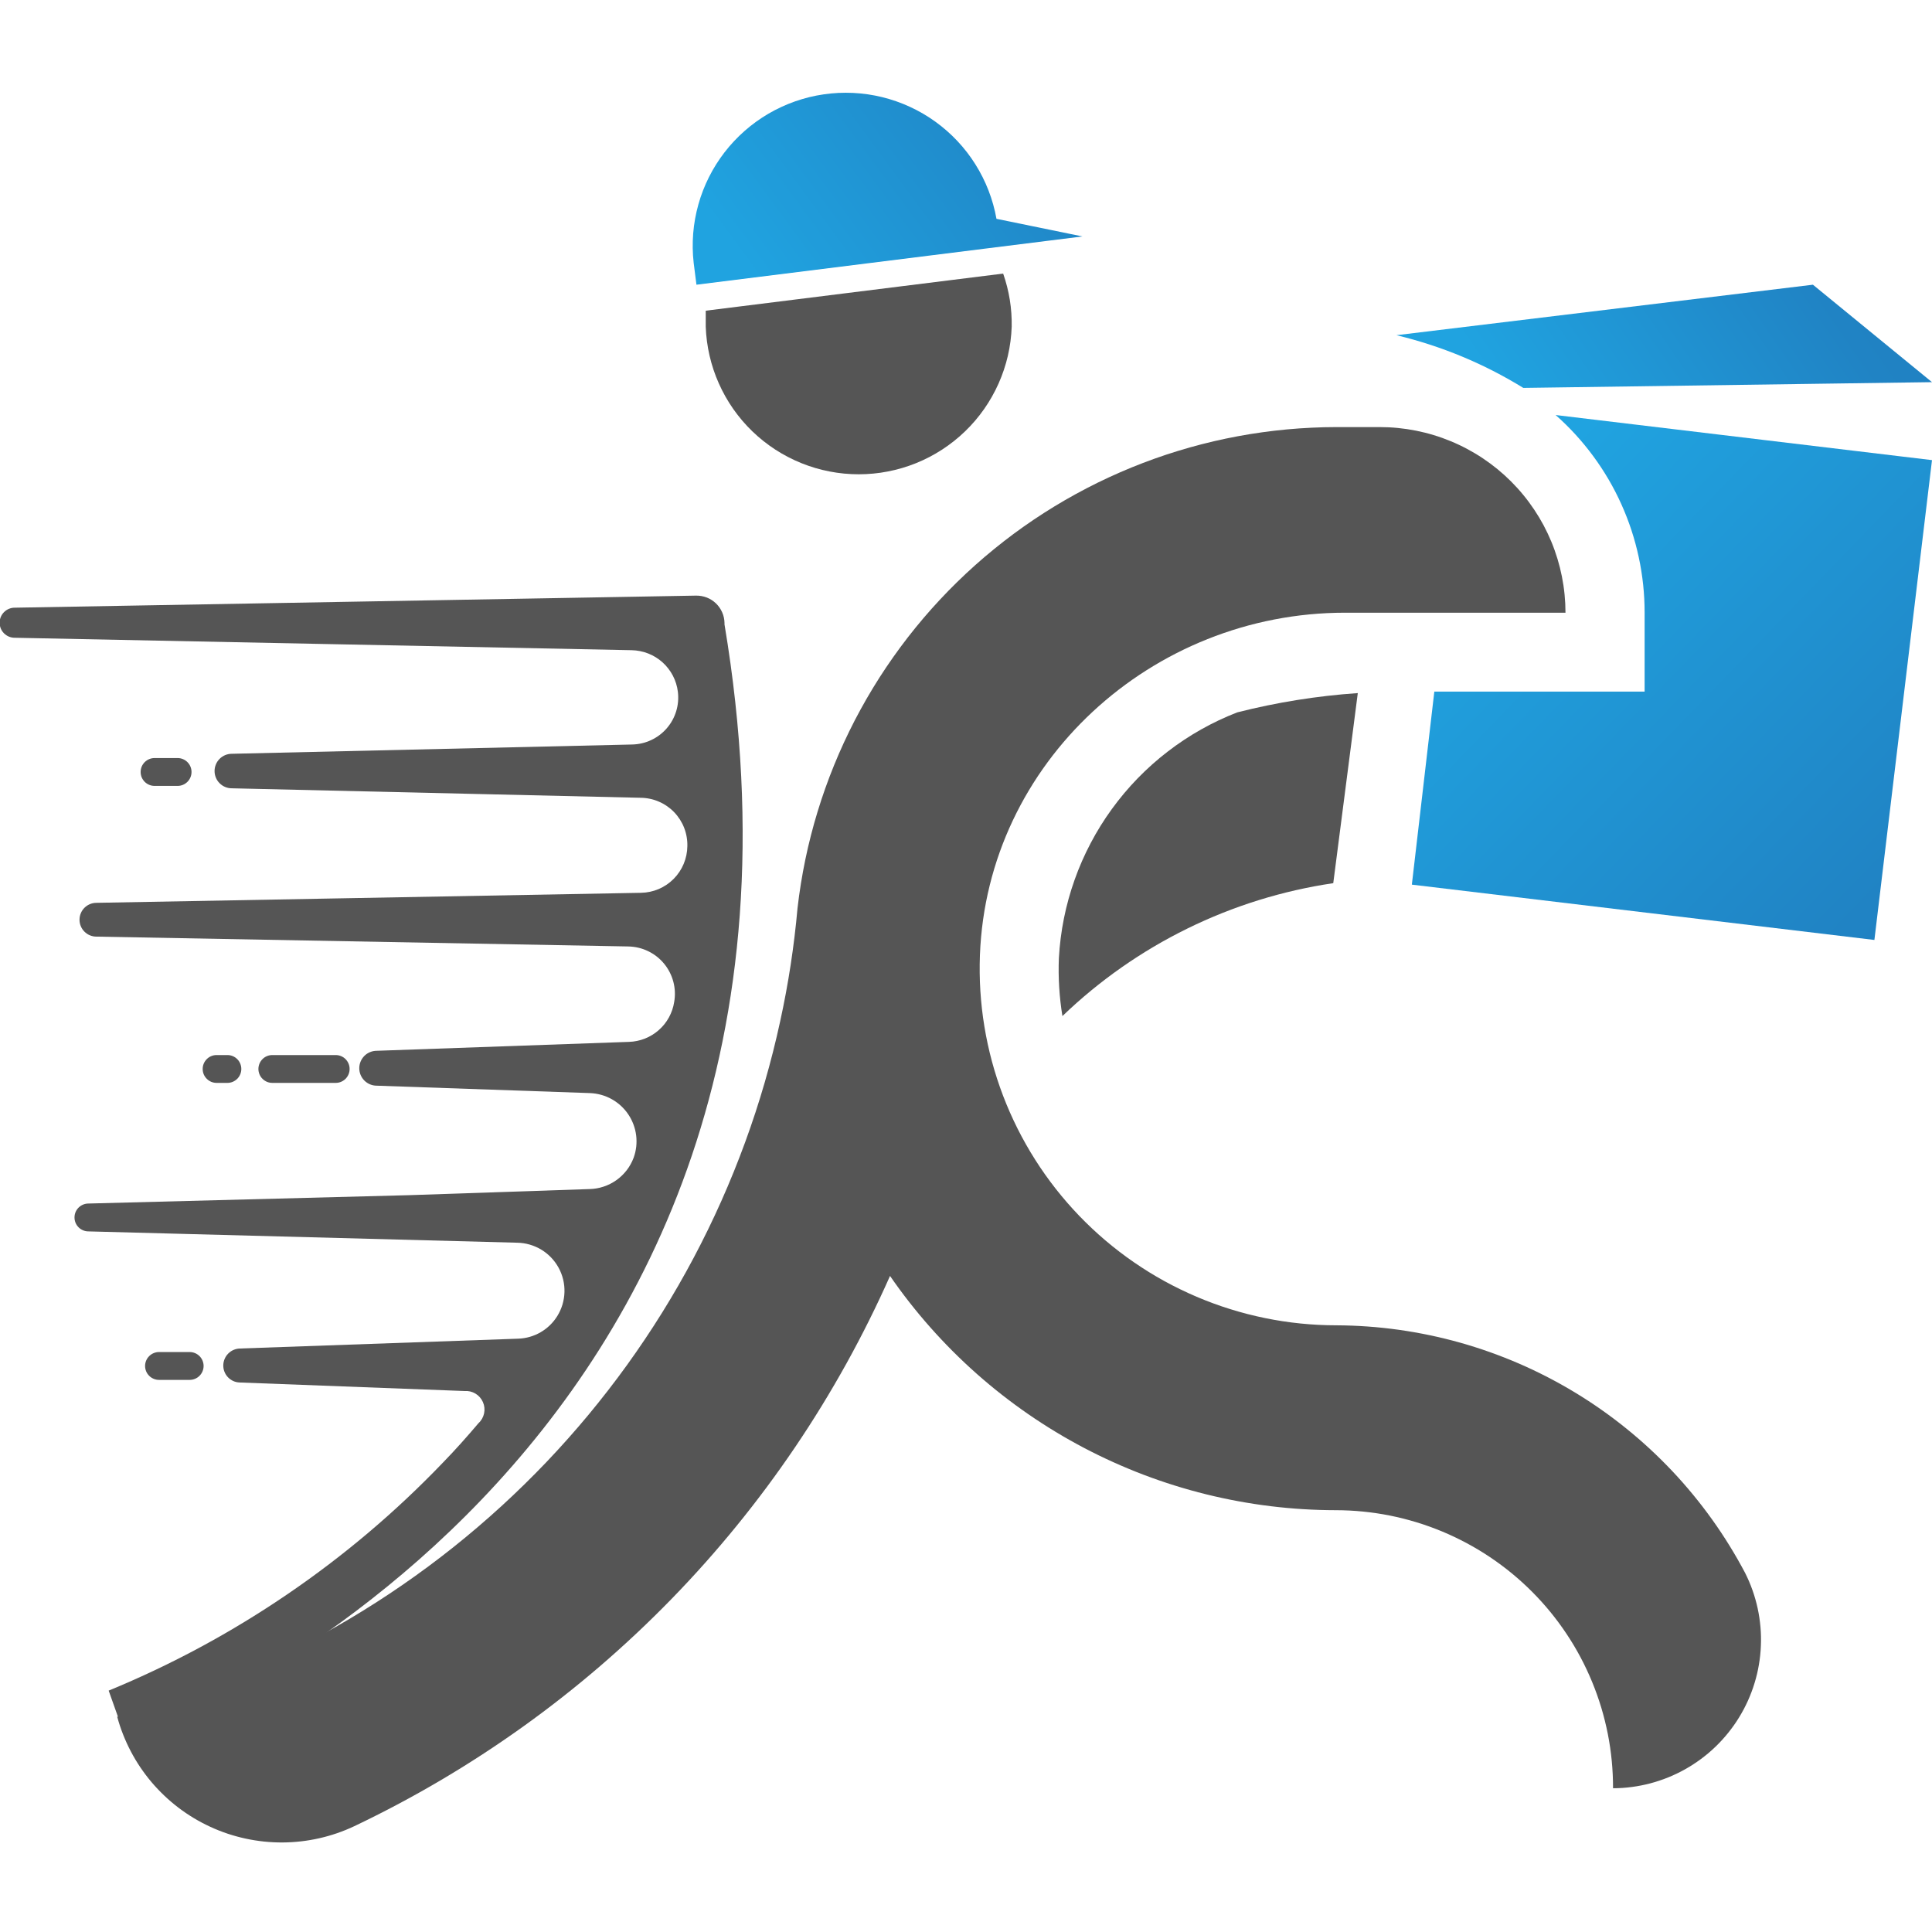 <svg xmlns="http://www.w3.org/2000/svg" xmlns:xlink="http://www.w3.org/1999/xlink" width="500" zoomAndPan="magnify" viewBox="0 0 375 375" height="500" preserveAspectRatio="xMidYMid meet" version="1.0"><defs><clipPath id="58aa0a761f"><path d="M 274 80 L 375 80 L 375 183 L 274 183 Z M 274 80 " clip-rule="nonzero"/></clipPath><clipPath id="c7994a937d"><path d="M 375 89.309 L 363.82 182.445 L 274.039 171.707 L 278.402 134.238 L 319.219 134.238 L 319.219 118.926 C 319.223 115.301 318.844 111.711 318.082 108.168 C 317.324 104.621 316.199 101.191 314.711 97.887 C 313.223 94.578 311.402 91.465 309.25 88.543 C 307.098 85.621 304.664 82.957 301.945 80.555 Z M 375 89.309 " clip-rule="nonzero"/></clipPath><linearGradient x1="75.829" gradientTransform="matrix(3.606, 0, 0, 3.603, 0, 17.071)" y1="17.797" x2="104.426" gradientUnits="userSpaceOnUse" y2="45.46" id="e667e97bb0"><stop stop-opacity="1" stop-color="rgb(12.5%, 63.899%, 87.799%)" offset="0"/><stop stop-opacity="1" stop-color="rgb(12.5%, 63.899%, 87.799%)" offset="0.125"/><stop stop-opacity="1" stop-color="rgb(12.5%, 63.745%, 87.663%)" offset="0.188"/><stop stop-opacity="1" stop-color="rgb(12.5%, 63.457%, 87.411%)" offset="0.203"/><stop stop-opacity="1" stop-color="rgb(12.5%, 63.188%, 87.175%)" offset="0.219"/><stop stop-opacity="1" stop-color="rgb(12.5%, 62.918%, 86.94%)" offset="0.234"/><stop stop-opacity="1" stop-color="rgb(12.5%, 62.65%, 86.703%)" offset="0.25"/><stop stop-opacity="1" stop-color="rgb(12.5%, 62.379%, 86.469%)" offset="0.266"/><stop stop-opacity="1" stop-color="rgb(12.5%, 62.111%, 86.232%)" offset="0.281"/><stop stop-opacity="1" stop-color="rgb(12.5%, 61.841%, 85.997%)" offset="0.297"/><stop stop-opacity="1" stop-color="rgb(12.5%, 61.572%, 85.76%)" offset="0.312"/><stop stop-opacity="1" stop-color="rgb(12.5%, 61.302%, 85.524%)" offset="0.328"/><stop stop-opacity="1" stop-color="rgb(12.5%, 61.034%, 85.289%)" offset="0.344"/><stop stop-opacity="1" stop-color="rgb(12.5%, 60.765%, 85.052%)" offset="0.359"/><stop stop-opacity="1" stop-color="rgb(12.5%, 60.495%, 84.818%)" offset="0.375"/><stop stop-opacity="1" stop-color="rgb(12.5%, 60.226%, 84.581%)" offset="0.391"/><stop stop-opacity="1" stop-color="rgb(12.5%, 59.956%, 84.346%)" offset="0.406"/><stop stop-opacity="1" stop-color="rgb(12.5%, 59.688%, 84.109%)" offset="0.422"/><stop stop-opacity="1" stop-color="rgb(12.5%, 59.418%, 83.875%)" offset="0.438"/><stop stop-opacity="1" stop-color="rgb(12.5%, 59.149%, 83.638%)" offset="0.453"/><stop stop-opacity="1" stop-color="rgb(12.5%, 58.879%, 83.401%)" offset="0.469"/><stop stop-opacity="1" stop-color="rgb(12.5%, 58.611%, 83.167%)" offset="0.484"/><stop stop-opacity="1" stop-color="rgb(12.5%, 58.342%, 82.93%)" offset="0.494"/><stop stop-opacity="1" stop-color="rgb(12.5%, 58.208%, 82.812%)" offset="0.5"/><stop stop-opacity="1" stop-color="rgb(12.5%, 58.072%, 82.695%)" offset="0.506"/><stop stop-opacity="1" stop-color="rgb(12.5%, 57.938%, 82.578%)" offset="0.516"/><stop stop-opacity="1" stop-color="rgb(12.5%, 57.803%, 82.458%)" offset="0.531"/><stop stop-opacity="1" stop-color="rgb(12.5%, 57.533%, 82.224%)" offset="0.547"/><stop stop-opacity="1" stop-color="rgb(12.5%, 57.265%, 81.987%)" offset="0.562"/><stop stop-opacity="1" stop-color="rgb(12.5%, 56.995%, 81.752%)" offset="0.578"/><stop stop-opacity="1" stop-color="rgb(12.5%, 56.726%, 81.516%)" offset="0.594"/><stop stop-opacity="1" stop-color="rgb(12.5%, 56.456%, 81.279%)" offset="0.609"/><stop stop-opacity="1" stop-color="rgb(12.5%, 56.187%, 81.044%)" offset="0.625"/><stop stop-opacity="1" stop-color="rgb(12.5%, 55.919%, 80.807%)" offset="0.641"/><stop stop-opacity="1" stop-color="rgb(12.5%, 55.649%, 80.573%)" offset="0.656"/><stop stop-opacity="1" stop-color="rgb(12.5%, 55.38%, 80.336%)" offset="0.672"/><stop stop-opacity="1" stop-color="rgb(12.5%, 55.11%, 80.101%)" offset="0.688"/><stop stop-opacity="1" stop-color="rgb(12.5%, 54.842%, 79.865%)" offset="0.703"/><stop stop-opacity="1" stop-color="rgb(12.5%, 54.572%, 79.63%)" offset="0.719"/><stop stop-opacity="1" stop-color="rgb(12.5%, 54.303%, 79.393%)" offset="0.734"/><stop stop-opacity="1" stop-color="rgb(12.5%, 54.034%, 79.156%)" offset="0.75"/><stop stop-opacity="1" stop-color="rgb(12.5%, 53.764%, 78.922%)" offset="0.766"/><stop stop-opacity="1" stop-color="rgb(12.5%, 53.496%, 78.685%)" offset="0.781"/><stop stop-opacity="1" stop-color="rgb(12.5%, 53.226%, 78.45%)" offset="0.797"/><stop stop-opacity="1" stop-color="rgb(12.5%, 52.957%, 78.214%)" offset="0.812"/><stop stop-opacity="1" stop-color="rgb(12.5%, 52.687%, 77.979%)" offset="0.828"/><stop stop-opacity="1" stop-color="rgb(12.5%, 52.419%, 77.742%)" offset="0.844"/><stop stop-opacity="1" stop-color="rgb(12.5%, 52.148%, 77.507%)" offset="0.859"/><stop stop-opacity="1" stop-color="rgb(12.5%, 51.88%, 77.271%)" offset="0.875"/><stop stop-opacity="1" stop-color="rgb(12.5%, 51.611%, 77.034%)" offset="0.891"/><stop stop-opacity="1" stop-color="rgb(12.5%, 51.341%, 76.799%)" offset="0.906"/><stop stop-opacity="1" stop-color="rgb(12.5%, 51.103%, 76.59%)" offset="0.938"/><stop stop-opacity="1" stop-color="rgb(12.5%, 50.999%, 76.5%)" offset="1"/></linearGradient><clipPath id="3d18bd1dfd"><path d="M 134 18 L 211 18 L 211 56 L 134 56 Z M 134 18 " clip-rule="nonzero"/></clipPath><clipPath id="94f79d8d48"><path d="M 134.641 51.012 C 134.531 50.062 134.473 49.113 134.457 48.164 C 134.441 47.211 134.473 46.262 134.547 45.312 C 134.625 44.363 134.746 43.418 134.914 42.48 C 135.082 41.543 135.293 40.617 135.551 39.699 C 135.805 38.781 136.105 37.879 136.449 36.992 C 136.793 36.102 137.18 35.234 137.605 34.383 C 138.031 33.531 138.5 32.703 139.008 31.895 C 139.516 31.09 140.059 30.309 140.641 29.555 C 141.223 28.801 141.84 28.078 142.492 27.383 C 143.145 26.688 143.828 26.027 144.543 25.398 C 145.258 24.77 146.004 24.176 146.777 23.617 C 147.551 23.059 148.348 22.543 149.168 22.059 C 149.992 21.578 150.836 21.141 151.703 20.742 C 152.566 20.34 153.449 19.984 154.348 19.668 C 155.25 19.355 156.16 19.086 157.086 18.855 C 158.012 18.629 158.945 18.449 159.891 18.312 C 160.832 18.176 161.781 18.082 162.73 18.035 C 163.684 17.992 164.637 17.992 165.59 18.035 C 166.539 18.082 167.488 18.172 168.43 18.309 C 169.375 18.445 170.309 18.629 171.234 18.855 C 172.16 19.082 173.07 19.352 173.973 19.668 C 174.871 19.98 175.754 20.336 176.617 20.738 C 177.484 21.137 178.328 21.574 179.152 22.055 C 179.973 22.535 180.773 23.055 181.547 23.613 C 182.316 24.168 183.062 24.762 183.777 25.391 C 184.496 26.02 185.18 26.68 185.832 27.375 C 186.484 28.07 187.102 28.793 187.684 29.547 C 188.266 30.301 188.809 31.082 189.316 31.887 C 189.824 32.695 190.293 33.523 190.719 34.375 C 191.148 35.223 191.531 36.094 191.875 36.98 C 192.219 37.871 192.52 38.773 192.777 39.691 C 193.035 40.605 193.246 41.535 193.414 42.473 L 210.109 45.895 L 135.18 55.262 Z M 134.641 51.012 " clip-rule="nonzero"/></clipPath><linearGradient x1="38.774" gradientTransform="matrix(3.606, 0, 0, 3.603, 0, 17.071)" y1="12.627" x2="57.341" gradientUnits="userSpaceOnUse" y2="-1.009" id="c57eccf3b4"><stop stop-opacity="1" stop-color="rgb(12.5%, 63.899%, 87.799%)" offset="0"/><stop stop-opacity="1" stop-color="rgb(12.5%, 63.872%, 87.775%)" offset="0.125"/><stop stop-opacity="1" stop-color="rgb(12.5%, 63.719%, 87.642%)" offset="0.141"/><stop stop-opacity="1" stop-color="rgb(12.5%, 63.47%, 87.424%)" offset="0.156"/><stop stop-opacity="1" stop-color="rgb(12.5%, 63.222%, 87.206%)" offset="0.172"/><stop stop-opacity="1" stop-color="rgb(12.5%, 62.973%, 86.989%)" offset="0.188"/><stop stop-opacity="1" stop-color="rgb(12.5%, 62.724%, 86.771%)" offset="0.203"/><stop stop-opacity="1" stop-color="rgb(12.5%, 62.476%, 86.552%)" offset="0.219"/><stop stop-opacity="1" stop-color="rgb(12.5%, 62.228%, 86.336%)" offset="0.234"/><stop stop-opacity="1" stop-color="rgb(12.5%, 61.98%, 86.118%)" offset="0.25"/><stop stop-opacity="1" stop-color="rgb(12.5%, 61.731%, 85.899%)" offset="0.266"/><stop stop-opacity="1" stop-color="rgb(12.5%, 61.482%, 85.683%)" offset="0.266"/><stop stop-opacity="1" stop-color="rgb(12.5%, 61.359%, 85.574%)" offset="0.281"/><stop stop-opacity="1" stop-color="rgb(12.5%, 61.234%, 85.464%)" offset="0.297"/><stop stop-opacity="1" stop-color="rgb(12.5%, 60.985%, 85.246%)" offset="0.312"/><stop stop-opacity="1" stop-color="rgb(12.5%, 60.736%, 85.03%)" offset="0.328"/><stop stop-opacity="1" stop-color="rgb(12.5%, 60.489%, 84.811%)" offset="0.344"/><stop stop-opacity="1" stop-color="rgb(12.5%, 60.24%, 84.593%)" offset="0.359"/><stop stop-opacity="1" stop-color="rgb(12.5%, 59.991%, 84.377%)" offset="0.375"/><stop stop-opacity="1" stop-color="rgb(12.5%, 59.743%, 84.158%)" offset="0.391"/><stop stop-opacity="1" stop-color="rgb(12.5%, 59.494%, 83.94%)" offset="0.406"/><stop stop-opacity="1" stop-color="rgb(12.5%, 59.245%, 83.723%)" offset="0.422"/><stop stop-opacity="1" stop-color="rgb(12.5%, 58.997%, 83.505%)" offset="0.438"/><stop stop-opacity="1" stop-color="rgb(12.5%, 58.749%, 83.287%)" offset="0.453"/><stop stop-opacity="1" stop-color="rgb(12.5%, 58.501%, 83.07%)" offset="0.469"/><stop stop-opacity="1" stop-color="rgb(12.5%, 58.252%, 82.852%)" offset="0.484"/><stop stop-opacity="1" stop-color="rgb(12.5%, 58.003%, 82.634%)" offset="0.5"/><stop stop-opacity="1" stop-color="rgb(12.5%, 57.755%, 82.417%)" offset="0.516"/><stop stop-opacity="1" stop-color="rgb(12.5%, 57.506%, 82.199%)" offset="0.531"/><stop stop-opacity="1" stop-color="rgb(12.5%, 57.257%, 81.981%)" offset="0.547"/><stop stop-opacity="1" stop-color="rgb(12.5%, 57.01%, 81.764%)" offset="0.562"/><stop stop-opacity="1" stop-color="rgb(12.5%, 56.761%, 81.546%)" offset="0.578"/><stop stop-opacity="1" stop-color="rgb(12.5%, 56.512%, 81.328%)" offset="0.594"/><stop stop-opacity="1" stop-color="rgb(12.5%, 56.264%, 81.111%)" offset="0.609"/><stop stop-opacity="1" stop-color="rgb(12.5%, 56.015%, 80.893%)" offset="0.625"/><stop stop-opacity="1" stop-color="rgb(12.5%, 55.766%, 80.675%)" offset="0.641"/><stop stop-opacity="1" stop-color="rgb(12.5%, 55.518%, 80.458%)" offset="0.656"/><stop stop-opacity="1" stop-color="rgb(12.5%, 55.269%, 80.24%)" offset="0.672"/><stop stop-opacity="1" stop-color="rgb(12.5%, 55.022%, 80.022%)" offset="0.688"/><stop stop-opacity="1" stop-color="rgb(12.5%, 54.773%, 79.805%)" offset="0.703"/><stop stop-opacity="1" stop-color="rgb(12.5%, 54.524%, 79.587%)" offset="0.719"/><stop stop-opacity="1" stop-color="rgb(12.5%, 54.276%, 79.369%)" offset="0.734"/><stop stop-opacity="1" stop-color="rgb(12.5%, 54.152%, 79.26%)" offset="0.734"/><stop stop-opacity="1" stop-color="rgb(12.5%, 54.027%, 79.152%)" offset="0.75"/><stop stop-opacity="1" stop-color="rgb(12.5%, 53.778%, 78.934%)" offset="0.766"/><stop stop-opacity="1" stop-color="rgb(12.5%, 53.529%, 78.716%)" offset="0.781"/><stop stop-opacity="1" stop-color="rgb(12.5%, 53.282%, 78.499%)" offset="0.797"/><stop stop-opacity="1" stop-color="rgb(12.5%, 53.033%, 78.281%)" offset="0.812"/><stop stop-opacity="1" stop-color="rgb(12.5%, 52.785%, 78.062%)" offset="0.828"/><stop stop-opacity="1" stop-color="rgb(12.5%, 52.536%, 77.846%)" offset="0.844"/><stop stop-opacity="1" stop-color="rgb(12.5%, 52.287%, 77.628%)" offset="0.859"/><stop stop-opacity="1" stop-color="rgb(12.5%, 52.039%, 77.409%)" offset="0.875"/><stop stop-opacity="1" stop-color="rgb(12.5%, 51.79%, 77.193%)" offset="0.891"/><stop stop-opacity="1" stop-color="rgb(12.5%, 51.543%, 76.974%)" offset="0.906"/><stop stop-opacity="1" stop-color="rgb(12.5%, 51.294%, 76.756%)" offset="0.922"/><stop stop-opacity="1" stop-color="rgb(12.5%, 51.085%, 76.573%)" offset="0.938"/><stop stop-opacity="1" stop-color="rgb(12.5%, 50.999%, 76.5%)" offset="1"/></linearGradient><clipPath id="c46628356d"><path d="M 271 55 L 375 55 L 375 76 L 271 76 Z M 271 55 " clip-rule="nonzero"/></clipPath><clipPath id="ba36ea55e3"><path d="M 295.672 75.293 L 375 74.176 L 351.887 55.262 L 271.047 65.062 C 279.797 67.168 288.008 70.578 295.672 75.293 Z M 295.672 75.293 " clip-rule="nonzero"/></clipPath><linearGradient x1="79.049" gradientTransform="matrix(3.606, 0, 0, 3.603, 0, 17.071)" y1="21.816" x2="101.249" gradientUnits="userSpaceOnUse" y2="6.589" id="6197ca1a59"><stop stop-opacity="1" stop-color="rgb(12.5%, 63.899%, 87.799%)" offset="0"/><stop stop-opacity="1" stop-color="rgb(12.5%, 63.899%, 87.799%)" offset="0.117"/><stop stop-opacity="1" stop-color="rgb(12.5%, 63.899%, 87.799%)" offset="0.125"/><stop stop-opacity="1" stop-color="rgb(12.5%, 63.899%, 87.799%)" offset="0.156"/><stop stop-opacity="1" stop-color="rgb(12.5%, 63.782%, 87.697%)" offset="0.172"/><stop stop-opacity="1" stop-color="rgb(12.5%, 63.512%, 87.46%)" offset="0.188"/><stop stop-opacity="1" stop-color="rgb(12.5%, 63.203%, 87.19%)" offset="0.203"/><stop stop-opacity="1" stop-color="rgb(12.5%, 62.897%, 86.922%)" offset="0.219"/><stop stop-opacity="1" stop-color="rgb(12.5%, 62.59%, 86.653%)" offset="0.234"/><stop stop-opacity="1" stop-color="rgb(12.5%, 62.283%, 86.385%)" offset="0.25"/><stop stop-opacity="1" stop-color="rgb(12.5%, 61.977%, 86.116%)" offset="0.266"/><stop stop-opacity="1" stop-color="rgb(12.5%, 61.67%, 85.846%)" offset="0.281"/><stop stop-opacity="1" stop-color="rgb(12.5%, 61.363%, 85.577%)" offset="0.297"/><stop stop-opacity="1" stop-color="rgb(12.5%, 61.055%, 85.309%)" offset="0.312"/><stop stop-opacity="1" stop-color="rgb(12.5%, 60.748%, 85.04%)" offset="0.328"/><stop stop-opacity="1" stop-color="rgb(12.5%, 60.442%, 84.772%)" offset="0.344"/><stop stop-opacity="1" stop-color="rgb(12.5%, 60.135%, 84.502%)" offset="0.359"/><stop stop-opacity="1" stop-color="rgb(12.5%, 59.828%, 84.233%)" offset="0.375"/><stop stop-opacity="1" stop-color="rgb(12.5%, 59.521%, 83.965%)" offset="0.391"/><stop stop-opacity="1" stop-color="rgb(12.5%, 59.215%, 83.696%)" offset="0.406"/><stop stop-opacity="1" stop-color="rgb(12.5%, 58.908%, 83.427%)" offset="0.422"/><stop stop-opacity="1" stop-color="rgb(12.5%, 58.6%, 83.159%)" offset="0.438"/><stop stop-opacity="1" stop-color="rgb(12.5%, 58.293%, 82.889%)" offset="0.453"/><stop stop-opacity="1" stop-color="rgb(12.5%, 57.986%, 82.62%)" offset="0.469"/><stop stop-opacity="1" stop-color="rgb(12.5%, 57.68%, 82.352%)" offset="0.484"/><stop stop-opacity="1" stop-color="rgb(12.5%, 57.373%, 82.083%)" offset="0.5"/><stop stop-opacity="1" stop-color="rgb(12.5%, 57.066%, 81.815%)" offset="0.516"/><stop stop-opacity="1" stop-color="rgb(12.5%, 56.76%, 81.544%)" offset="0.531"/><stop stop-opacity="1" stop-color="rgb(12.5%, 56.451%, 81.276%)" offset="0.547"/><stop stop-opacity="1" stop-color="rgb(12.5%, 56.145%, 81.007%)" offset="0.562"/><stop stop-opacity="1" stop-color="rgb(12.5%, 55.838%, 80.739%)" offset="0.578"/><stop stop-opacity="1" stop-color="rgb(12.5%, 55.531%, 80.47%)" offset="0.594"/><stop stop-opacity="1" stop-color="rgb(12.5%, 55.225%, 80.2%)" offset="0.609"/><stop stop-opacity="1" stop-color="rgb(12.5%, 54.918%, 79.932%)" offset="0.625"/><stop stop-opacity="1" stop-color="rgb(12.5%, 54.611%, 79.663%)" offset="0.641"/><stop stop-opacity="1" stop-color="rgb(12.5%, 54.305%, 79.395%)" offset="0.656"/><stop stop-opacity="1" stop-color="rgb(12.5%, 53.996%, 79.126%)" offset="0.672"/><stop stop-opacity="1" stop-color="rgb(12.5%, 53.69%, 78.857%)" offset="0.688"/><stop stop-opacity="1" stop-color="rgb(12.5%, 53.383%, 78.587%)" offset="0.703"/><stop stop-opacity="1" stop-color="rgb(12.5%, 53.076%, 78.319%)" offset="0.719"/><stop stop-opacity="1" stop-color="rgb(12.5%, 52.769%, 78.05%)" offset="0.734"/><stop stop-opacity="1" stop-color="rgb(12.5%, 52.463%, 77.782%)" offset="0.75"/><stop stop-opacity="1" stop-color="rgb(12.5%, 52.156%, 77.513%)" offset="0.766"/><stop stop-opacity="1" stop-color="rgb(12.5%, 51.848%, 77.243%)" offset="0.781"/><stop stop-opacity="1" stop-color="rgb(12.5%, 51.541%, 76.974%)" offset="0.797"/><stop stop-opacity="1" stop-color="rgb(12.5%, 51.234%, 76.706%)" offset="0.812"/><stop stop-opacity="1" stop-color="rgb(12.5%, 51.041%, 76.535%)" offset="0.875"/><stop stop-opacity="1" stop-color="rgb(12.5%, 50.999%, 76.5%)" offset="0.883"/><stop stop-opacity="1" stop-color="rgb(12.5%, 50.999%, 76.5%)" offset="1"/></linearGradient></defs><rect x="-37.5" width="450" fill="#ffffff" y="-37.5" height="450" fill-opacity="1"/><rect x="-37.5" width="450" fill="#ffffff" y="-37.5" height="450" fill-opacity="1"/><rect x="-37.5" width="450" fill="#ffffff" y="-37.5" height="450" fill-opacity="1"/><path fill="#555555" d="M 240.145 138.273 C 237.719 139.215 235.375 140.324 233.109 141.602 C 230.844 142.879 228.684 144.312 226.625 145.902 C 224.562 147.488 222.629 149.215 220.816 151.078 C 219.004 152.945 217.336 154.93 215.809 157.035 C 214.281 159.137 212.914 161.34 211.703 163.641 C 210.492 165.941 209.449 168.316 208.582 170.766 C 207.711 173.215 207.02 175.711 206.508 178.262 C 205.996 180.809 205.672 183.383 205.527 185.977 C 205.379 189.746 205.609 193.492 206.215 197.219 C 209.797 193.773 213.621 190.629 217.691 187.777 C 221.762 184.93 226.023 182.41 230.484 180.223 C 234.945 178.031 239.551 176.199 244.293 174.723 C 249.039 173.25 253.871 172.148 258.785 171.422 L 263.547 134.527 C 255.633 135.074 247.832 136.32 240.145 138.273 Z M 240.145 138.273 " fill-opacity="1" fill-rule="nonzero"/><g clip-path="url(#58aa0a761f)"><g clip-path="url(#c7994a937d)"><path fill="url(#e667e97bb0)" d="M 274.039 80.555 L 274.039 182.445 L 375 182.445 L 375 80.555 Z M 274.039 80.555 " fill-rule="nonzero"/></g></g><path fill="#555555" d="M 196.371 63.406 C 196.336 64.355 196.258 65.301 196.133 66.242 C 196.012 67.188 195.84 68.121 195.629 69.047 C 195.414 69.973 195.156 70.887 194.852 71.789 C 194.551 72.691 194.207 73.574 193.82 74.445 C 193.434 75.312 193.004 76.16 192.535 76.988 C 192.07 77.816 191.562 78.621 191.016 79.398 C 190.469 80.176 189.887 80.93 189.27 81.652 C 188.652 82.375 188 83.066 187.316 83.727 C 186.633 84.387 185.918 85.012 185.172 85.605 C 184.43 86.195 183.656 86.75 182.859 87.27 C 182.062 87.785 181.242 88.266 180.398 88.703 C 179.551 89.145 178.691 89.539 177.809 89.898 C 176.926 90.254 176.027 90.566 175.117 90.836 C 174.203 91.105 173.281 91.332 172.348 91.512 C 171.414 91.695 170.473 91.832 169.523 91.922 C 168.578 92.012 167.629 92.059 166.676 92.059 C 165.727 92.059 164.777 92.012 163.828 91.922 C 162.883 91.832 161.941 91.695 161.008 91.512 C 160.074 91.332 159.148 91.105 158.238 90.836 C 157.324 90.566 156.43 90.254 155.547 89.898 C 154.664 89.539 153.801 89.145 152.957 88.703 C 152.113 88.266 151.293 87.785 150.492 87.27 C 149.695 86.75 148.926 86.195 148.18 85.605 C 147.434 85.012 146.723 84.387 146.035 83.727 C 145.352 83.066 144.699 82.375 144.082 81.652 C 143.465 80.93 142.883 80.176 142.336 79.398 C 141.793 78.621 141.285 77.816 140.816 76.988 C 140.348 76.16 139.922 75.312 139.535 74.445 C 139.145 73.574 138.801 72.691 138.5 71.789 C 138.199 70.887 137.941 69.973 137.727 69.047 C 137.512 68.121 137.344 67.188 137.219 66.242 C 137.094 65.301 137.016 64.355 136.984 63.406 C 136.984 62.359 136.984 61.316 136.984 60.305 L 194.711 53.102 C 195.879 56.438 196.43 59.871 196.371 63.406 Z M 196.371 63.406 " fill-opacity="1" fill-rule="nonzero"/><g clip-path="url(#3d18bd1dfd)"><g clip-path="url(#94f79d8d48)"><path fill="url(#c57eccf3b4)" d="M 134.441 17.992 L 134.441 55.262 L 210.109 55.262 L 210.109 17.992 Z M 134.441 17.992 " fill-rule="nonzero"/></g></g><path fill="#555555" d="M 140.625 121.195 C 140.625 121.195 140.625 121.195 140.625 120.906 C 140.617 120.551 140.578 120.203 140.5 119.855 C 140.426 119.508 140.316 119.172 140.172 118.848 C 140.031 118.523 139.855 118.215 139.652 117.922 C 139.449 117.633 139.223 117.363 138.965 117.117 C 138.707 116.871 138.43 116.652 138.133 116.461 C 137.832 116.27 137.516 116.109 137.188 115.98 C 136.855 115.852 136.516 115.758 136.164 115.695 C 135.816 115.633 135.465 115.605 135.109 115.609 L 2.848 117.953 C 2.461 117.953 2.09 118.027 1.73 118.176 C 1.371 118.324 1.059 118.535 0.785 118.809 C 0.508 119.082 0.297 119.398 0.148 119.754 C 0.004 120.113 -0.07 120.484 -0.07 120.871 C -0.07 121.258 0.004 121.629 0.148 121.988 C 0.297 122.348 0.508 122.66 0.785 122.934 C 1.059 123.207 1.371 123.418 1.73 123.566 C 2.09 123.715 2.461 123.789 2.848 123.789 L 122.598 126.203 C 123.148 126.211 123.691 126.27 124.23 126.379 C 124.773 126.484 125.297 126.637 125.809 126.84 C 126.324 127.039 126.812 127.285 127.281 127.574 C 127.75 127.863 128.188 128.191 128.598 128.559 C 129.008 128.926 129.379 129.328 129.715 129.766 C 130.055 130.199 130.348 130.66 130.605 131.148 C 130.859 131.637 131.066 132.141 131.23 132.668 C 131.395 133.191 131.508 133.73 131.574 134.273 C 131.652 134.906 131.664 135.543 131.609 136.18 C 131.555 136.812 131.434 137.438 131.25 138.047 C 131.062 138.656 130.816 139.242 130.508 139.801 C 130.199 140.359 129.836 140.879 129.418 141.363 C 129 141.844 128.535 142.277 128.027 142.664 C 127.516 143.047 126.973 143.375 126.395 143.645 C 125.816 143.918 125.215 144.125 124.594 144.27 C 123.973 144.414 123.344 144.492 122.703 144.508 L 45 146.309 C 44.555 146.309 44.129 146.395 43.715 146.562 C 43.305 146.734 42.941 146.977 42.629 147.289 C 42.312 147.605 42.07 147.965 41.902 148.375 C 41.73 148.789 41.648 149.215 41.648 149.66 C 41.648 150.102 41.73 150.531 41.902 150.941 C 42.07 151.352 42.312 151.715 42.629 152.027 C 42.941 152.344 43.305 152.586 43.715 152.754 C 44.129 152.926 44.555 153.008 45 153.008 L 124.328 154.848 C 124.938 154.852 125.539 154.918 126.137 155.043 C 126.73 155.164 127.309 155.348 127.867 155.59 C 128.43 155.828 128.961 156.121 129.461 156.465 C 129.961 156.812 130.426 157.203 130.848 157.641 C 131.27 158.078 131.645 158.555 131.973 159.066 C 132.301 159.582 132.578 160.121 132.797 160.688 C 133.016 161.254 133.18 161.84 133.281 162.438 C 133.387 163.039 133.43 163.641 133.414 164.25 C 133.406 164.84 133.344 165.422 133.223 166 C 133.105 166.574 132.93 167.137 132.703 167.68 C 132.477 168.223 132.199 168.738 131.871 169.227 C 131.543 169.719 131.172 170.172 130.758 170.59 C 130.344 171.008 129.891 171.383 129.402 171.715 C 128.918 172.043 128.402 172.324 127.859 172.559 C 127.316 172.789 126.758 172.969 126.184 173.09 C 125.605 173.215 125.023 173.281 124.434 173.293 L 18.715 175.238 C 18.277 175.238 17.859 175.324 17.457 175.488 C 17.055 175.656 16.703 175.895 16.395 176.199 C 16.086 176.508 15.848 176.863 15.684 177.266 C 15.516 177.664 15.434 178.082 15.434 178.52 C 15.434 178.953 15.516 179.371 15.684 179.773 C 15.848 180.176 16.086 180.531 16.395 180.836 C 16.703 181.145 17.055 181.383 17.457 181.547 C 17.859 181.715 18.277 181.797 18.715 181.797 L 121.945 183.707 C 122.613 183.719 123.27 183.801 123.918 183.953 C 124.566 184.105 125.191 184.328 125.793 184.617 C 126.395 184.906 126.957 185.254 127.48 185.664 C 128.004 186.078 128.477 186.539 128.902 187.055 C 129.324 187.566 129.688 188.121 129.992 188.715 C 130.293 189.309 130.531 189.926 130.699 190.57 C 130.867 191.215 130.965 191.867 130.992 192.535 C 131.016 193.199 130.973 193.859 130.852 194.516 C 130.77 195.039 130.645 195.547 130.473 196.047 C 130.301 196.547 130.086 197.027 129.832 197.492 C 129.578 197.953 129.285 198.391 128.953 198.805 C 128.621 199.215 128.258 199.598 127.859 199.945 C 127.465 200.297 127.039 200.609 126.59 200.883 C 126.137 201.16 125.668 201.395 125.176 201.59 C 124.684 201.785 124.18 201.934 123.66 202.039 C 123.145 202.148 122.621 202.211 122.09 202.227 L 73.125 203.957 C 72.676 203.957 72.242 204.043 71.828 204.215 C 71.414 204.383 71.047 204.629 70.727 204.945 C 70.41 205.266 70.164 205.629 69.992 206.047 C 69.82 206.461 69.734 206.895 69.734 207.344 C 69.734 207.789 69.82 208.223 69.992 208.637 C 70.164 209.055 70.41 209.418 70.727 209.738 C 71.047 210.055 71.414 210.301 71.828 210.473 C 72.242 210.645 72.676 210.73 73.125 210.73 L 114.52 212.168 C 114.887 212.184 115.25 212.219 115.613 212.273 C 115.977 212.332 116.336 212.41 116.691 212.508 C 117.047 212.605 117.391 212.727 117.73 212.863 C 118.074 213.004 118.402 213.164 118.723 213.34 C 119.047 213.52 119.355 213.715 119.652 213.93 C 119.953 214.145 120.238 214.379 120.508 214.625 C 120.777 214.875 121.035 215.137 121.273 215.414 C 121.516 215.691 121.738 215.984 121.941 216.289 C 122.148 216.594 122.336 216.91 122.504 217.234 C 122.672 217.562 122.82 217.895 122.949 218.238 C 123.078 218.586 123.188 218.934 123.277 219.293 C 123.363 219.648 123.43 220.008 123.477 220.371 C 123.523 220.738 123.547 221.102 123.547 221.469 C 123.551 221.836 123.531 222.203 123.492 222.57 C 123.449 222.934 123.387 223.297 123.305 223.652 C 123.223 224.012 123.117 224.363 122.992 224.707 C 122.664 225.586 122.215 226.398 121.645 227.141 C 121.07 227.883 120.402 228.527 119.637 229.07 C 118.871 229.613 118.047 230.031 117.152 230.324 C 116.262 230.621 115.348 230.777 114.41 230.797 L 79.328 231.984 L 17.164 233.605 C 16.805 233.605 16.461 233.676 16.129 233.812 C 15.797 233.949 15.504 234.145 15.25 234.398 C 14.996 234.652 14.801 234.945 14.664 235.273 C 14.527 235.605 14.461 235.949 14.461 236.309 C 14.461 236.668 14.527 237.012 14.664 237.344 C 14.801 237.676 14.996 237.965 15.25 238.219 C 15.504 238.473 15.797 238.668 16.129 238.805 C 16.461 238.941 16.805 239.012 17.164 239.012 L 100.422 241.211 C 101.242 241.227 102.051 241.352 102.84 241.582 C 103.629 241.812 104.379 242.141 105.082 242.566 C 105.785 242.996 106.418 243.504 106.988 244.102 C 107.555 244.695 108.035 245.355 108.43 246.078 C 108.824 246.801 109.117 247.562 109.309 248.359 C 109.5 249.16 109.586 249.973 109.562 250.793 C 109.539 251.617 109.41 252.422 109.176 253.211 C 108.938 253.996 108.605 254.742 108.172 255.441 C 107.77 256.09 107.297 256.68 106.75 257.211 C 106.203 257.742 105.598 258.203 104.938 258.586 C 104.277 258.969 103.578 259.266 102.848 259.477 C 102.113 259.688 101.363 259.809 100.602 259.836 L 46.516 261.746 C 46.098 261.766 45.695 261.859 45.312 262.027 C 44.93 262.195 44.594 262.43 44.297 262.727 C 44.004 263.023 43.773 263.367 43.609 263.75 C 43.445 264.133 43.355 264.535 43.34 264.953 C 43.328 265.387 43.395 265.809 43.551 266.215 C 43.703 266.625 43.93 266.984 44.227 267.305 C 44.523 267.621 44.871 267.871 45.266 268.051 C 45.664 268.23 46.078 268.324 46.516 268.34 L 90.145 269.996 C 90.52 269.969 90.887 269.996 91.25 270.078 C 91.617 270.164 91.961 270.305 92.281 270.496 C 92.602 270.688 92.887 270.922 93.137 271.203 C 93.383 271.484 93.582 271.797 93.734 272.141 C 93.883 272.48 93.98 272.84 94.02 273.211 C 94.059 273.586 94.039 273.953 93.965 274.32 C 93.887 274.688 93.758 275.031 93.574 275.359 C 93.391 275.684 93.16 275.977 92.883 276.23 C 90.684 278.824 88.414 281.383 85.996 283.867 C 76.84 293.422 66.793 301.93 55.855 309.391 C 44.922 316.852 33.336 323.105 21.094 328.148 L 24.699 338.309 C 25.996 337.73 168.102 285.344 140.625 121.195 Z M 140.625 121.195 " fill-opacity="1" fill-rule="nonzero"/><path fill="#555555" d="M 34.473 152.543 C 34.828 152.543 35.176 152.473 35.508 152.336 C 35.836 152.199 36.129 152.004 36.383 151.75 C 36.637 151.496 36.832 151.203 36.969 150.875 C 37.105 150.543 37.176 150.199 37.176 149.84 C 37.176 149.48 37.105 149.137 36.969 148.805 C 36.832 148.473 36.637 148.184 36.383 147.93 C 36.129 147.676 35.836 147.48 35.508 147.344 C 35.176 147.207 34.828 147.137 34.473 147.137 L 30 147.137 C 29.641 147.137 29.297 147.207 28.965 147.344 C 28.633 147.48 28.34 147.676 28.086 147.93 C 27.836 148.184 27.641 148.473 27.5 148.805 C 27.363 149.137 27.297 149.48 27.297 149.84 C 27.297 150.199 27.363 150.543 27.5 150.875 C 27.641 151.203 27.836 151.496 28.086 151.75 C 28.34 152.004 28.633 152.199 28.965 152.336 C 29.297 152.473 29.641 152.543 30 152.543 Z M 34.473 152.543 " fill-opacity="1" fill-rule="nonzero"/><path fill="#555555" d="M 65.156 210.188 C 65.516 210.188 65.859 210.121 66.191 209.984 C 66.523 209.844 66.816 209.648 67.07 209.398 C 67.32 209.145 67.516 208.852 67.656 208.52 C 67.793 208.188 67.859 207.844 67.859 207.484 C 67.859 207.129 67.793 206.781 67.656 206.453 C 67.516 206.121 67.32 205.828 67.07 205.574 C 66.816 205.32 66.523 205.125 66.191 204.988 C 65.859 204.852 65.516 204.785 65.156 204.785 L 52.859 204.785 C 52.504 204.785 52.156 204.852 51.824 204.988 C 51.496 205.125 51.203 205.32 50.949 205.574 C 50.695 205.828 50.5 206.121 50.363 206.453 C 50.227 206.781 50.156 207.129 50.156 207.484 C 50.156 207.844 50.227 208.188 50.363 208.52 C 50.5 208.852 50.695 209.145 50.949 209.398 C 51.203 209.648 51.496 209.844 51.824 209.984 C 52.156 210.121 52.504 210.188 52.859 210.188 Z M 65.156 210.188 " fill-opacity="1" fill-rule="nonzero"/><path fill="#555555" d="M 44.133 210.188 C 44.492 210.188 44.84 210.121 45.168 209.984 C 45.5 209.844 45.793 209.648 46.047 209.398 C 46.301 209.145 46.496 208.852 46.633 208.52 C 46.77 208.188 46.84 207.844 46.84 207.484 C 46.84 207.129 46.77 206.781 46.633 206.453 C 46.496 206.121 46.301 205.828 46.047 205.574 C 45.793 205.32 45.5 205.125 45.168 204.988 C 44.84 204.852 44.492 204.785 44.133 204.785 L 42.043 204.785 C 41.684 204.785 41.34 204.852 41.008 204.988 C 40.676 205.125 40.383 205.32 40.133 205.574 C 39.879 205.828 39.684 206.121 39.543 206.453 C 39.406 206.781 39.34 207.129 39.34 207.484 C 39.34 207.844 39.406 208.188 39.543 208.52 C 39.684 208.852 39.879 209.145 40.133 209.398 C 40.383 209.648 40.676 209.844 41.008 209.984 C 41.34 210.121 41.684 210.188 42.043 210.188 Z M 44.133 210.188 " fill-opacity="1" fill-rule="nonzero"/><path fill="#555555" d="M 36.816 267.836 C 37.172 267.836 37.52 267.766 37.852 267.629 C 38.18 267.492 38.473 267.297 38.727 267.043 C 38.98 266.789 39.176 266.496 39.312 266.168 C 39.449 265.836 39.52 265.492 39.52 265.133 C 39.52 264.773 39.449 264.43 39.312 264.098 C 39.176 263.77 38.98 263.477 38.727 263.223 C 38.473 262.969 38.18 262.773 37.852 262.637 C 37.52 262.5 37.172 262.43 36.816 262.43 L 30.867 262.43 C 30.508 262.43 30.16 262.5 29.832 262.637 C 29.5 262.773 29.207 262.969 28.953 263.223 C 28.699 263.477 28.504 263.77 28.367 264.098 C 28.23 264.43 28.16 264.773 28.16 265.133 C 28.16 265.492 28.23 265.836 28.367 266.168 C 28.504 266.496 28.699 266.789 28.953 267.043 C 29.207 267.297 29.5 267.492 29.832 267.629 C 30.16 267.766 30.508 267.836 30.867 267.836 Z M 36.816 267.836 " fill-opacity="1" fill-rule="nonzero"/><g clip-path="url(#c46628356d)"><g clip-path="url(#ba36ea55e3)"><path fill="url(#6197ca1a59)" d="M 271.047 55.262 L 271.047 75.293 L 375 75.293 L 375 55.262 Z M 271.047 55.262 " fill-rule="nonzero"/></g></g><path fill="#555555" d="M 259.363 257.242 C 258.203 257.242 257.043 257.211 255.883 257.152 C 254.727 257.094 253.566 257.004 252.414 256.887 C 251.258 256.77 250.109 256.625 248.961 256.449 C 247.812 256.273 246.672 256.07 245.535 255.836 C 244.398 255.605 243.27 255.344 242.145 255.055 C 241.02 254.766 239.906 254.449 238.797 254.102 C 237.688 253.758 236.59 253.387 235.5 252.984 C 234.414 252.586 233.336 252.156 232.266 251.703 C 231.199 251.246 230.145 250.766 229.102 250.258 C 228.059 249.75 227.027 249.219 226.012 248.66 C 224.992 248.098 223.992 247.516 223.004 246.906 C 222.02 246.297 221.047 245.66 220.09 245.004 C 219.137 244.344 218.199 243.664 217.277 242.957 C 216.355 242.254 215.453 241.523 214.57 240.773 C 213.684 240.023 212.82 239.25 211.977 238.457 C 211.129 237.66 210.305 236.848 209.5 236.012 C 208.695 235.176 207.914 234.32 207.152 233.445 C 206.391 232.57 205.652 231.676 204.934 230.766 C 204.219 229.852 203.523 228.922 202.855 227.977 C 202.184 227.027 201.539 226.066 200.918 225.086 C 200.297 224.105 199.699 223.113 199.129 222.102 C 198.559 221.094 198.012 220.07 197.492 219.035 C 196.973 217.996 196.48 216.949 196.012 215.887 C 195.547 214.824 195.105 213.754 194.691 212.668 C 194.277 211.586 193.895 210.492 193.535 209.391 C 193.176 208.285 192.848 207.176 192.543 206.055 C 192.242 204.938 191.969 203.809 191.723 202.676 C 191.477 201.543 191.262 200.406 191.074 199.262 C 190.883 198.117 190.723 196.969 190.594 195.816 C 190.465 194.664 190.363 193.508 190.289 192.352 C 190.219 191.195 190.172 190.035 190.16 188.879 C 190.145 187.719 190.16 186.559 190.203 185.398 C 191.609 148 223.559 118.926 261.059 118.926 L 303.859 118.926 C 303.859 117.746 303.801 116.57 303.684 115.395 C 303.57 114.219 303.395 113.055 303.164 111.898 C 302.934 110.738 302.648 109.598 302.305 108.469 C 301.961 107.34 301.566 106.227 301.113 105.137 C 300.66 104.047 300.156 102.984 299.602 101.941 C 299.043 100.902 298.438 99.891 297.781 98.91 C 297.125 97.93 296.422 96.98 295.672 96.07 C 294.926 95.156 294.133 94.285 293.297 93.449 C 292.461 92.613 291.59 91.824 290.676 91.074 C 289.762 90.328 288.816 89.625 287.832 88.969 C 286.852 88.312 285.84 87.707 284.797 87.152 C 283.758 86.594 282.691 86.09 281.598 85.641 C 280.508 85.188 279.398 84.789 278.266 84.449 C 277.137 84.105 275.992 83.82 274.836 83.59 C 273.676 83.359 272.512 83.188 271.336 83.07 C 270.16 82.953 268.98 82.898 267.801 82.898 L 259.363 82.898 C 257.766 82.898 256.168 82.938 254.57 83.016 C 252.973 83.09 251.379 83.199 249.789 83.348 C 248.195 83.496 246.609 83.68 245.023 83.902 C 243.441 84.121 241.863 84.375 240.293 84.668 C 238.723 84.961 237.156 85.285 235.602 85.648 C 234.043 86.012 232.496 86.41 230.957 86.844 C 229.418 87.277 227.891 87.746 226.371 88.246 C 224.855 88.75 223.352 89.285 221.859 89.859 C 220.363 90.43 218.887 91.031 217.422 91.672 C 215.953 92.309 214.504 92.98 213.07 93.684 C 211.637 94.391 210.215 95.125 208.816 95.895 C 207.414 96.664 206.031 97.461 204.668 98.293 C 203.301 99.125 201.957 99.988 200.629 100.879 C 199.305 101.773 198 102.695 196.715 103.645 C 195.434 104.598 194.172 105.578 192.934 106.59 C 191.691 107.598 190.477 108.633 189.285 109.699 C 188.094 110.762 186.926 111.855 185.785 112.973 C 184.641 114.09 183.527 115.23 182.438 116.398 C 181.348 117.566 180.281 118.762 179.246 119.977 C 178.211 121.195 177.203 122.434 176.223 123.695 C 175.246 124.957 174.293 126.242 173.375 127.547 C 172.453 128.852 171.562 130.18 170.699 131.523 C 169.84 132.871 169.012 134.234 168.211 135.617 C 167.414 137.004 166.648 138.402 165.91 139.82 C 165.176 141.242 164.477 142.676 163.805 144.125 C 163.137 145.574 162.5 147.039 161.898 148.52 C 161.293 150 160.727 151.492 160.191 152.996 C 159.656 154.504 159.156 156.02 158.691 157.547 C 158.223 159.074 157.793 160.613 157.398 162.16 C 157 163.707 156.641 165.262 156.316 166.828 C 155.992 168.391 155.703 169.961 155.449 171.539 C 155.195 173.117 154.977 174.699 154.797 176.285 C 154.141 183.656 153.023 190.961 151.441 198.191 C 150.578 202.184 149.574 206.145 148.438 210.074 C 147.301 214 146.031 217.883 144.625 221.723 C 143.223 225.559 141.688 229.348 140.027 233.082 C 138.363 236.816 136.574 240.488 134.66 244.102 C 132.746 247.715 130.707 251.258 128.551 254.73 C 126.395 258.203 124.117 261.598 121.73 264.914 C 119.34 268.23 116.836 271.461 114.227 274.609 C 111.613 277.754 108.898 280.809 106.078 283.77 C 103.254 286.727 100.336 289.59 97.32 292.348 C 94.301 295.109 91.195 297.762 87.996 300.312 C 84.797 302.859 81.516 305.293 78.148 307.617 C 74.781 309.941 71.34 312.145 67.824 314.234 C 64.309 316.32 60.723 318.285 57.07 320.129 C 53.418 321.973 49.711 323.688 45.941 325.273 C 42.172 326.863 38.352 328.32 34.484 329.648 C 30.613 330.977 26.703 332.168 22.754 333.227 C 23.066 334.391 23.445 335.531 23.887 336.652 C 24.328 337.773 24.828 338.867 25.387 339.934 C 25.945 341 26.562 342.031 27.234 343.031 C 27.91 344.031 28.633 344.988 29.41 345.91 C 30.191 346.828 31.016 347.703 31.891 348.531 C 32.762 349.363 33.68 350.141 34.637 350.871 C 35.598 351.602 36.594 352.273 37.625 352.895 C 38.66 353.516 39.723 354.078 40.816 354.582 C 41.91 355.086 43.027 355.531 44.172 355.914 C 45.312 356.293 46.477 356.613 47.652 356.867 C 48.828 357.125 50.02 357.312 51.215 357.441 C 52.414 357.566 53.617 357.625 54.82 357.621 C 56.027 357.613 57.227 357.543 58.426 357.406 C 59.621 357.27 60.809 357.066 61.984 356.801 C 63.16 356.535 64.316 356.203 65.457 355.812 C 66.594 355.418 67.707 354.965 68.797 354.449 C 74.527 351.719 80.125 348.742 85.594 345.516 C 91.059 342.289 96.371 338.828 101.531 335.133 C 106.691 331.438 111.676 327.52 116.488 323.383 C 121.297 319.242 125.918 314.902 130.344 310.355 C 134.77 305.809 138.988 301.074 142.992 296.152 C 147 291.23 150.781 286.145 154.336 280.887 C 157.891 275.633 161.203 270.23 164.281 264.68 C 167.355 259.133 170.18 253.457 172.754 247.66 C 175.16 251.148 177.77 254.48 180.582 257.652 C 183.395 260.828 186.387 263.82 189.559 266.633 C 192.734 269.445 196.066 272.055 199.555 274.465 C 203.043 276.875 206.664 279.066 210.418 281.039 C 214.172 283.012 218.035 284.75 221.996 286.258 C 225.961 287.766 230.004 289.027 234.121 290.047 C 238.238 291.062 242.402 291.832 246.613 292.348 C 250.824 292.863 255.051 293.121 259.289 293.129 C 261.059 293.129 262.816 293.219 264.574 293.395 C 266.332 293.57 268.078 293.832 269.809 294.176 C 271.539 294.523 273.25 294.957 274.938 295.469 C 276.629 295.984 278.285 296.582 279.918 297.258 C 281.547 297.938 283.141 298.695 284.695 299.527 C 286.254 300.363 287.762 301.27 289.23 302.254 C 290.695 303.238 292.109 304.289 293.473 305.41 C 294.836 306.535 296.141 307.719 297.387 308.969 C 298.633 310.219 299.816 311.527 300.934 312.895 C 302.051 314.262 303.098 315.68 304.074 317.148 C 305.055 318.617 305.957 320.129 306.785 321.688 C 307.613 323.246 308.363 324.84 309.035 326.473 C 309.707 328.105 310.297 329.766 310.809 331.453 C 311.316 333.145 311.738 334.855 312.082 336.586 C 312.422 338.316 312.676 340.062 312.844 341.816 C 313.012 343.574 313.094 345.336 313.09 347.098 C 313.699 347.098 314.312 347.074 314.922 347.035 C 315.531 346.992 316.137 346.93 316.742 346.852 C 317.352 346.773 317.953 346.672 318.551 346.555 C 319.152 346.438 319.746 346.297 320.336 346.145 C 320.93 345.988 321.516 345.812 322.094 345.617 C 322.672 345.426 323.246 345.215 323.812 344.984 C 324.379 344.754 324.938 344.508 325.488 344.242 C 326.039 343.977 326.582 343.695 327.113 343.395 C 327.645 343.094 328.168 342.781 328.68 342.445 C 329.191 342.113 329.695 341.766 330.184 341.402 C 330.676 341.035 331.152 340.656 331.621 340.262 C 332.086 339.867 332.539 339.457 332.98 339.035 C 333.418 338.609 333.848 338.172 334.258 337.723 C 334.672 337.27 335.066 336.809 335.449 336.332 C 335.832 335.855 336.199 335.367 336.555 334.867 C 336.906 334.371 337.242 333.859 337.559 333.34 C 337.879 332.816 338.18 332.289 338.469 331.746 C 338.754 331.207 339.02 330.66 339.273 330.102 C 339.523 329.547 339.754 328.98 339.969 328.41 C 340.184 327.84 340.383 327.262 340.559 326.676 C 340.738 326.094 340.898 325.504 341.039 324.91 C 341.18 324.312 341.301 323.715 341.402 323.113 C 341.504 322.512 341.59 321.906 341.652 321.301 C 341.715 320.691 341.762 320.082 341.785 319.473 C 341.812 318.863 341.816 318.254 341.805 317.641 C 341.793 317.031 341.758 316.422 341.707 315.812 C 341.652 315.207 341.582 314.598 341.492 313.996 C 341.402 313.391 341.293 312.793 341.164 312.195 C 341.035 311.598 340.887 311.004 340.719 310.418 C 340.551 309.828 340.367 309.25 340.164 308.672 C 339.961 308.098 339.738 307.527 339.5 306.965 C 339.258 306.406 339 305.852 338.727 305.305 C 337.777 303.508 336.77 301.746 335.703 300.02 C 334.637 298.293 333.516 296.602 332.332 294.949 C 331.152 293.301 329.914 291.688 328.625 290.121 C 327.336 288.551 325.996 287.031 324.602 285.551 C 323.207 284.074 321.766 282.645 320.277 281.266 C 318.785 279.887 317.254 278.555 315.672 277.281 C 314.094 276.004 312.473 274.781 310.809 273.613 C 309.148 272.445 307.445 271.336 305.711 270.285 C 303.973 269.234 302.203 268.242 300.398 267.309 C 298.594 266.375 296.758 265.504 294.895 264.695 C 293.031 263.887 291.141 263.145 289.227 262.461 C 287.312 261.781 285.379 261.164 283.426 260.613 C 281.469 260.062 279.496 259.582 277.508 259.164 C 275.52 258.746 273.52 258.398 271.508 258.113 C 269.496 257.832 267.477 257.617 265.449 257.473 C 263.422 257.328 261.395 257.25 259.363 257.242 Z M 259.363 257.242 " fill-opacity="1" fill-rule="nonzero"/></svg>